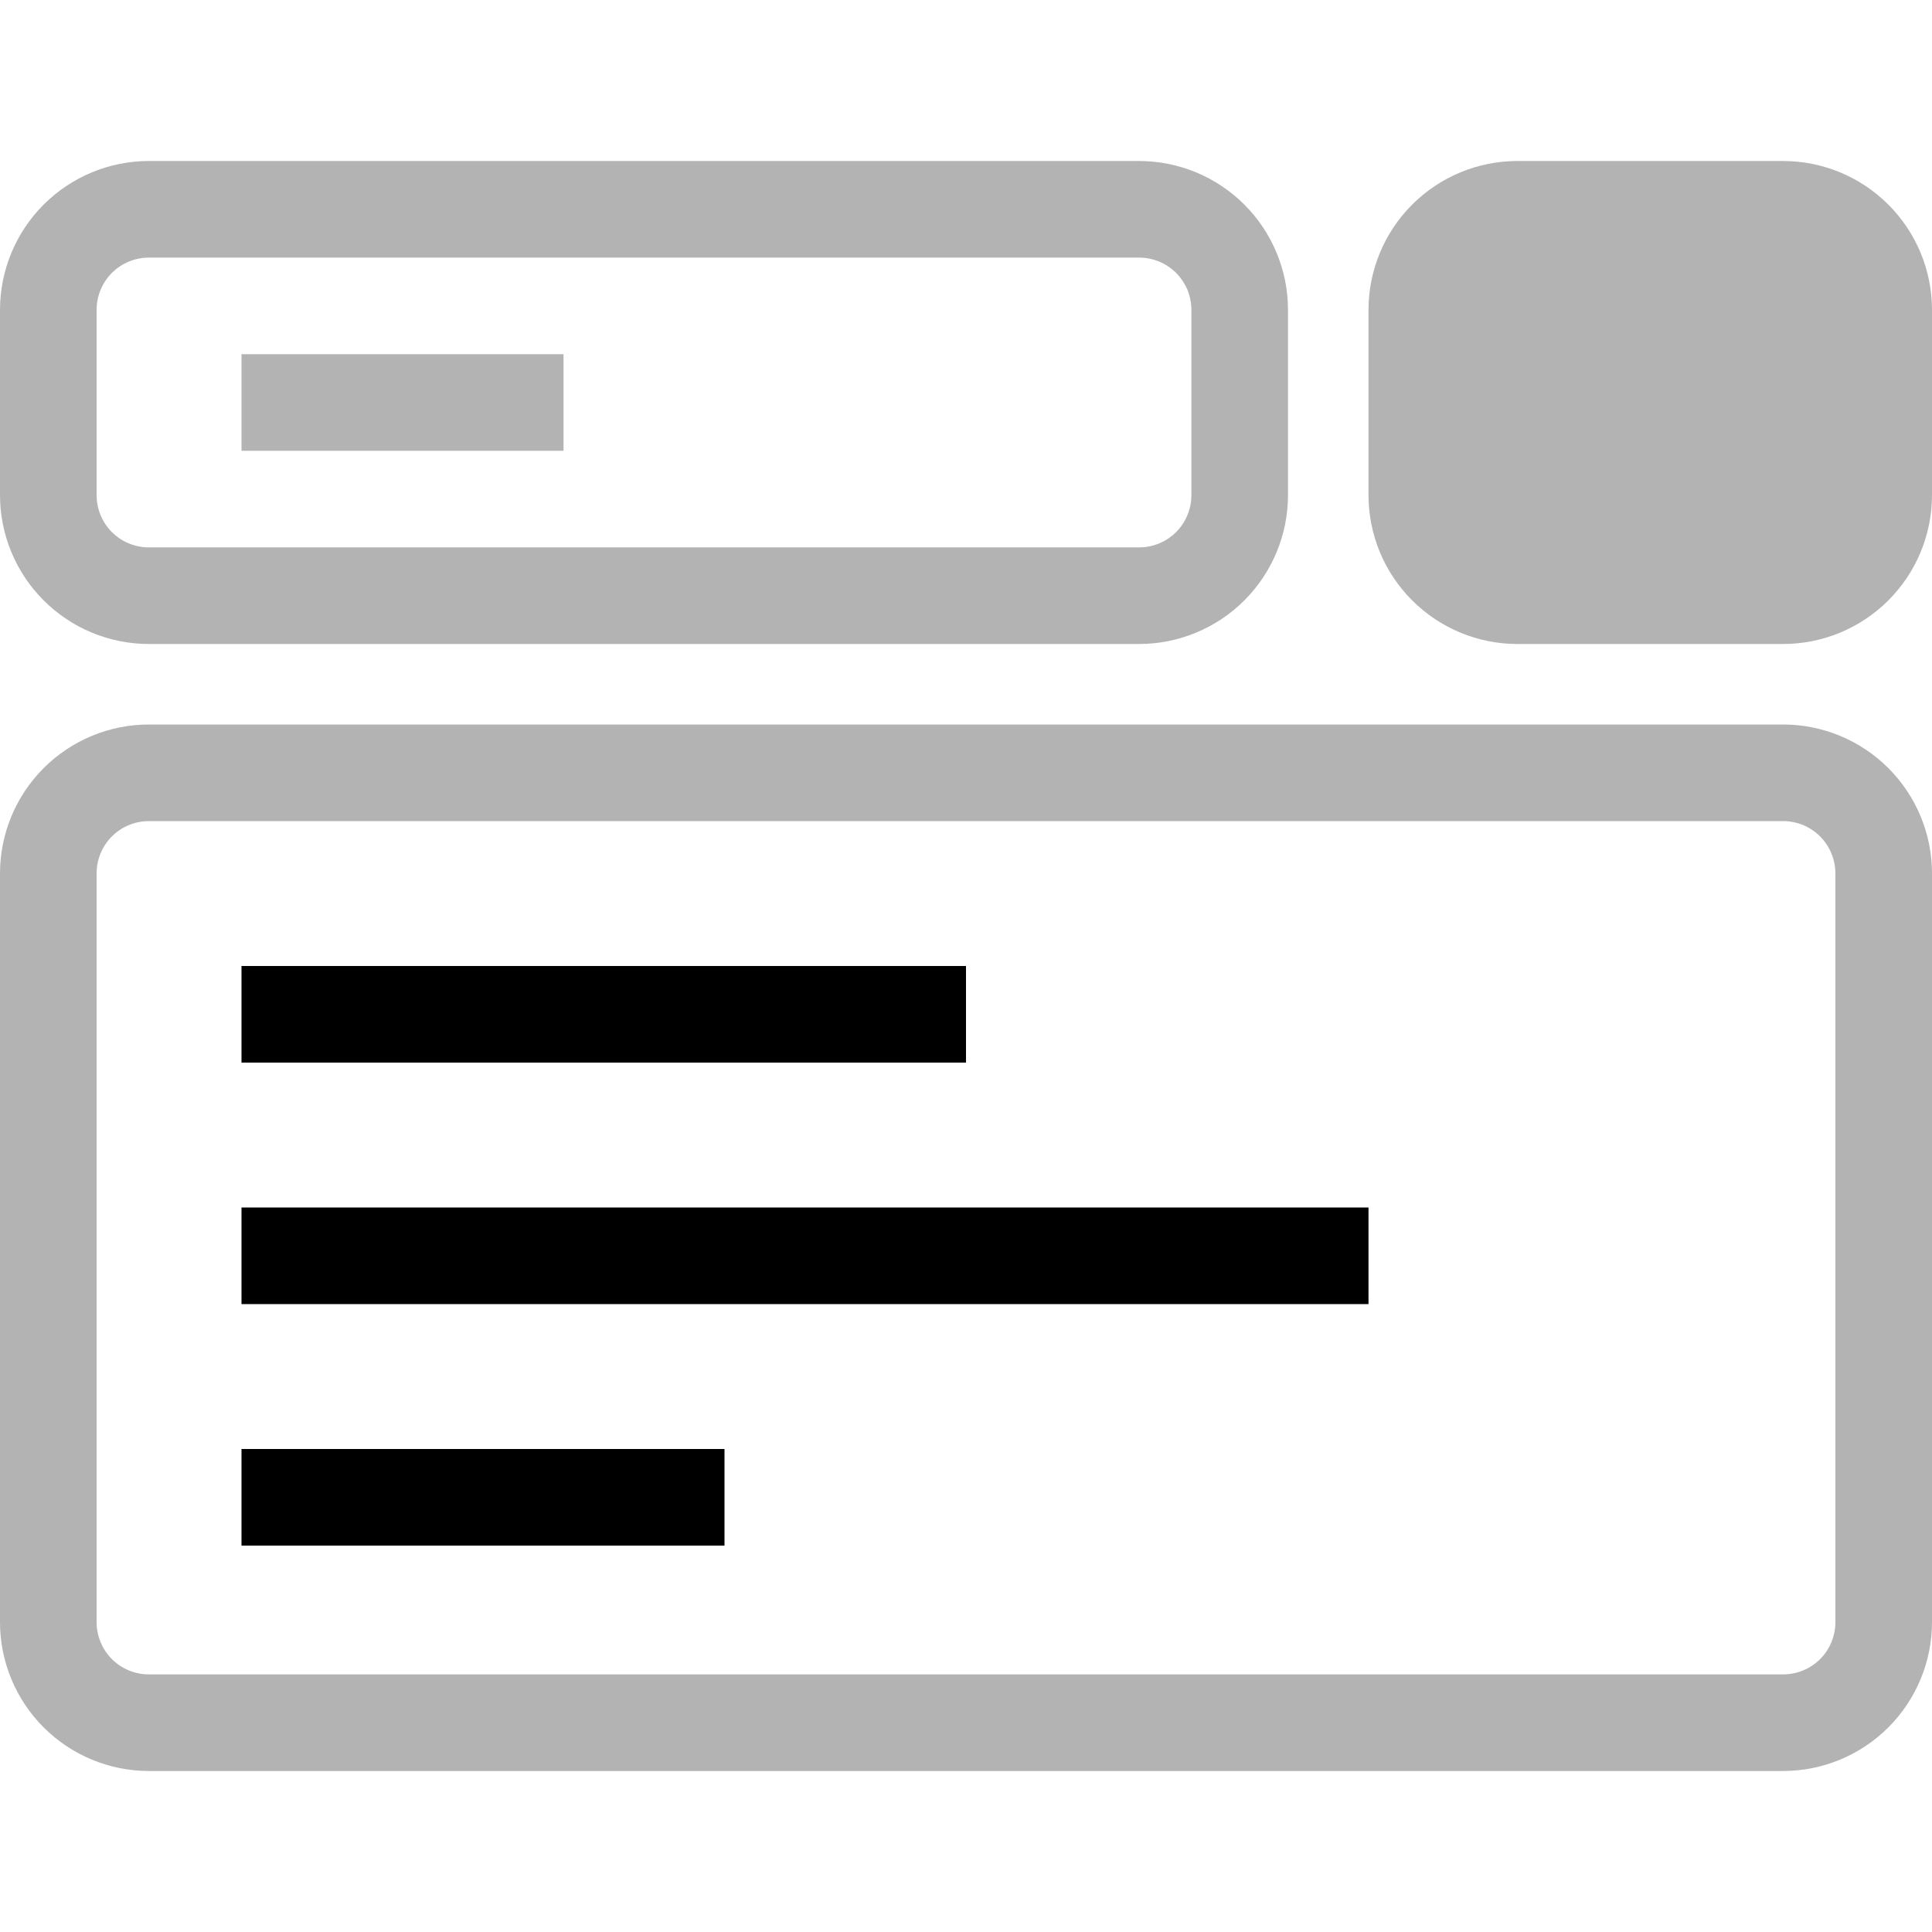 <svg width="24" height="24" viewBox="0 0 24 24" xmlns="http://www.w3.org/2000/svg">
<path fill-rule="evenodd" clip-rule="evenodd" d="M3 13.2V12H12V13.2H3ZM3 16.2V15H17V16.2H3ZM3 18V19.2H9V18H3Z"/>
<path opacity="0.3" fill-rule="evenodd" clip-rule="evenodd" d="M1.85 2C1.359 2 0.889 2.195 0.542 2.542C0.195 2.889 0 3.36 0 3.85V6.15C0 6.641 0.195 7.111 0.542 7.458C0.889 7.805 1.359 8 1.85 8H14.15C14.393 8 14.633 7.952 14.858 7.859C15.082 7.766 15.286 7.63 15.458 7.458C15.63 7.286 15.766 7.082 15.859 6.858C15.952 6.634 16 6.393 16 6.15V3.85C16 3.359 15.805 2.889 15.458 2.542C15.111 2.195 14.641 2 14.15 2H1.85ZM1.39 3.39C1.512 3.268 1.678 3.2 1.85 3.2H14.15C14.235 3.2 14.32 3.217 14.399 3.249C14.478 3.282 14.549 3.33 14.61 3.39C14.67 3.451 14.718 3.522 14.751 3.601C14.783 3.68 14.8 3.765 14.8 3.85V6.15C14.8 6.322 14.732 6.488 14.61 6.61C14.488 6.732 14.322 6.8 14.15 6.8H1.85C1.678 6.8 1.512 6.732 1.39 6.61C1.268 6.488 1.2 6.322 1.2 6.15V3.85C1.2 3.678 1.268 3.512 1.39 3.39ZM3 4.4V5.6H7V4.4H3Z"/>
<path opacity="0.3" fill-rule="evenodd" clip-rule="evenodd" d="M0.542 9.542C0.889 9.195 1.359 9 1.85 9H22.15C22.641 9 23.111 9.195 23.458 9.542C23.805 9.889 24 10.359 24 10.85V20.15C24 20.393 23.952 20.634 23.859 20.858C23.766 21.082 23.63 21.286 23.458 21.458C23.286 21.63 23.082 21.766 22.858 21.859C22.634 21.952 22.393 22 22.15 22H1.85C1.359 22 0.889 21.805 0.542 21.458C0.195 21.111 0 20.641 0 20.15V10.85C0 10.36 0.195 9.889 0.542 9.542ZM1.85 10.2C1.678 10.2 1.512 10.268 1.39 10.39C1.268 10.512 1.2 10.678 1.2 10.85V20.15C1.2 20.322 1.268 20.488 1.39 20.61C1.512 20.732 1.678 20.8 1.85 20.8H22.15C22.322 20.8 22.488 20.732 22.61 20.61C22.732 20.488 22.8 20.322 22.8 20.15V10.85C22.8 10.765 22.783 10.68 22.75 10.601C22.718 10.522 22.67 10.451 22.61 10.39C22.549 10.33 22.478 10.282 22.399 10.249C22.32 10.217 22.235 10.2 22.15 10.2H1.85Z"/>
<path opacity="0.3" fill-rule="evenodd" clip-rule="evenodd" d="M17.542 2.542C17.889 2.195 18.359 2 18.85 2H22.15C22.641 2 23.111 2.195 23.458 2.542C23.805 2.889 24 3.359 24 3.85V6.15C24 6.393 23.952 6.634 23.859 6.858C23.766 7.082 23.63 7.286 23.458 7.458C23.286 7.63 23.082 7.766 22.858 7.859C22.634 7.952 22.393 8 22.15 8H18.85C18.359 8 17.889 7.805 17.542 7.458C17.195 7.111 17 6.641 17 6.15V3.85C17 3.36 17.195 2.889 17.542 2.542Z"/>
</svg>
